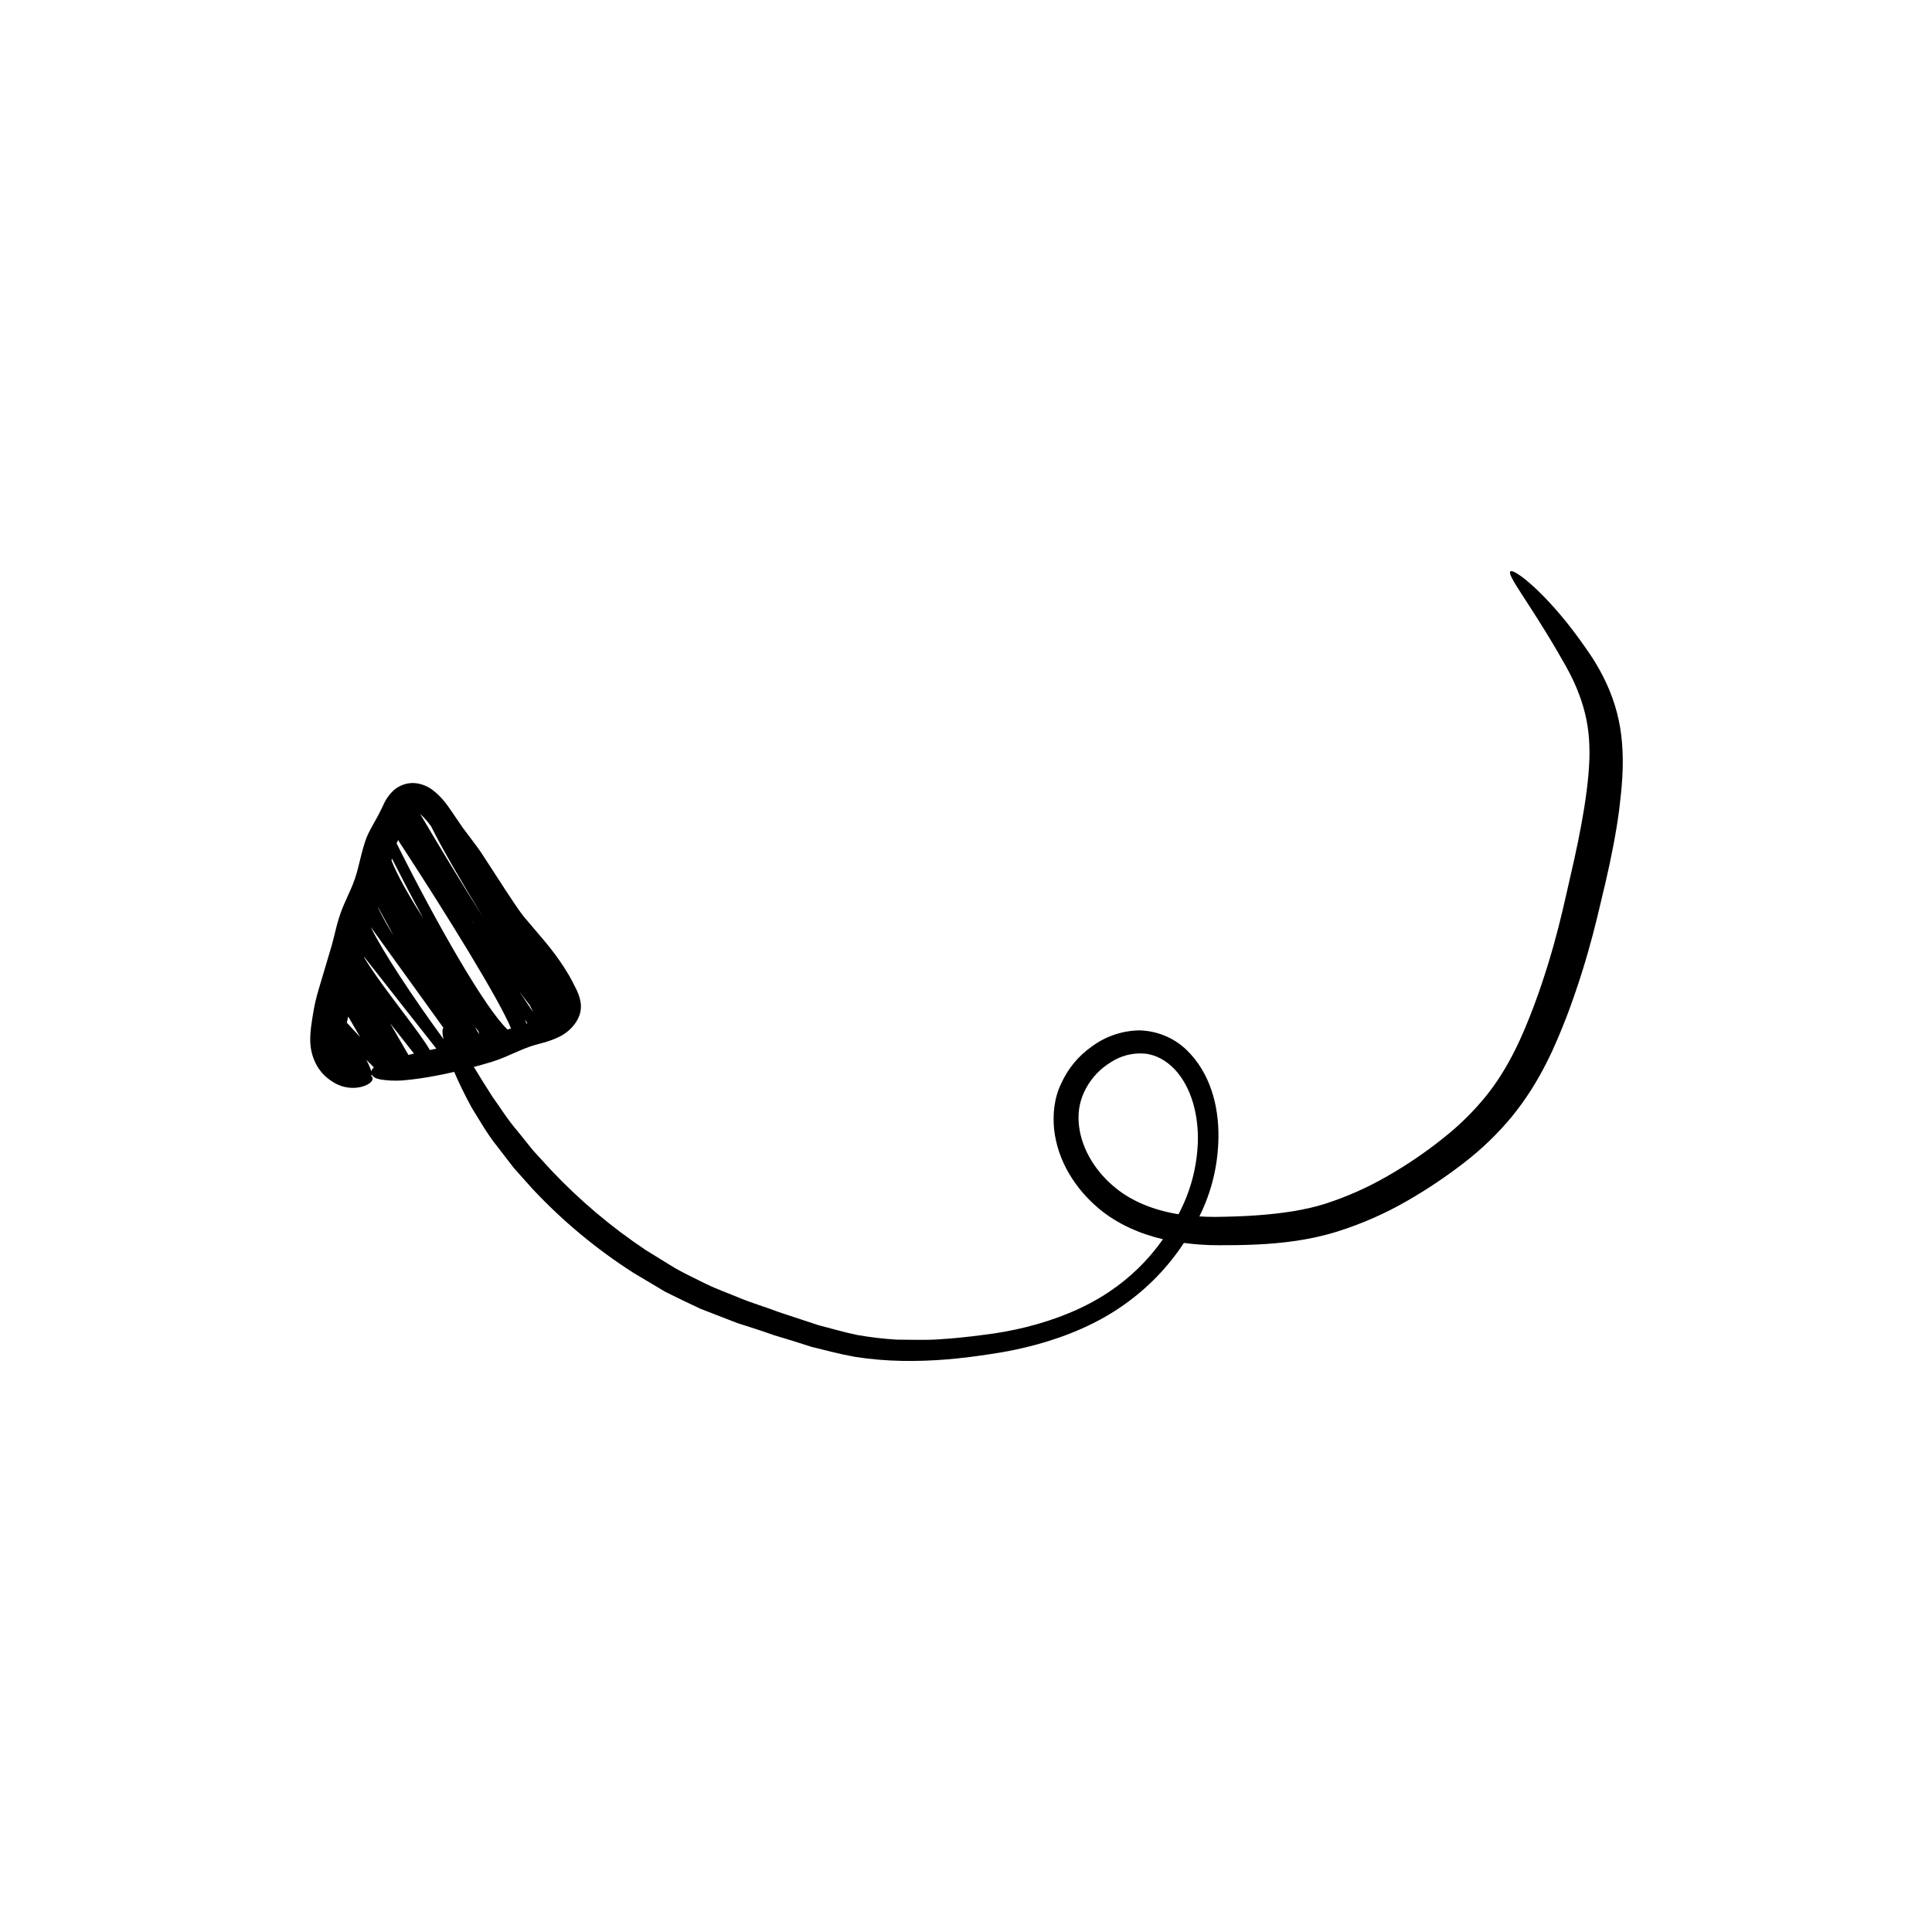 <svg xmlns="http://www.w3.org/2000/svg" xmlns:xlink="http://www.w3.org/1999/xlink" width="500" zoomAndPan="magnify" viewBox="0 0 375 375" height="500" preserveAspectRatio="xMidYMid meet" version="1.0"><defs><clipPath id="cb7c17f7df"><path d="M 60.184 110.578 L 315 110.578 L 315 264.328 L 60.184 264.328 Z M 60.184 110.578 " clip-rule="nonzero"/></clipPath></defs><g clip-path="url(#cb7c17f7df)"><path fill="#000000" d="M 314.844 144.316 C 314.535 140.234 313.52 136.336 311.797 132.621 C 311.047 131.004 310.195 129.445 309.242 127.938 C 308.805 127.289 308.398 126.633 307.961 126.031 C 307.547 125.445 307.145 124.871 306.75 124.316 C 303.504 119.793 300.141 116.098 297.625 113.82 C 295.094 111.516 293.473 110.59 293.156 110.922 C 292.816 111.273 293.711 112.77 295.34 115.297 C 296.977 117.844 299.352 121.398 302.352 126.539 C 302.723 127.18 303.105 127.852 303.504 128.547 C 303.91 129.203 304.25 129.906 304.633 130.605 C 305.355 131.977 305.984 133.383 306.52 134.836 C 307.73 138.012 308.387 141.297 308.492 144.695 C 308.645 148.195 308.168 152.555 307.488 156.855 C 306.793 161.172 305.859 165.598 304.84 169.984 C 303.758 174.473 302.066 183.574 297.773 195.133 C 295.555 201.039 292.832 207.289 288.461 212.711 C 286.012 215.734 283.254 218.449 280.195 220.859 C 276.754 223.621 273.121 226.098 269.289 228.289 C 265.441 230.512 261.402 232.301 257.172 233.664 C 253.289 234.891 248.746 235.559 243.711 235.91 C 241.219 236.09 238.5 236.168 235.883 236.199 C 234.855 236.207 233.828 236.164 232.801 236.105 C 235.211 231.238 236.441 226.09 236.5 220.664 C 236.559 214.762 235.004 208.32 230.25 203.73 C 229.012 202.562 227.609 201.656 226.035 201.012 C 224.461 200.371 222.824 200.031 221.125 199.996 C 219.461 200.023 217.84 200.309 216.266 200.844 C 214.688 201.383 213.234 202.148 211.902 203.141 C 209.297 204.98 207.332 207.352 206.008 210.25 C 204.609 213.086 204.301 216.316 204.613 219.281 C 205.312 225.449 208.773 230.75 213.184 234.5 C 216.887 237.617 221.289 239.488 225.73 240.539 C 222.867 244.605 219.363 248.023 215.219 250.785 C 210.363 254.031 204.867 256.141 199.316 257.555 C 196.531 258.246 193.711 258.766 190.855 259.102 C 187.922 259.496 185.047 259.793 182.238 259.965 C 179.426 260.156 176.688 260.02 174.027 260.02 C 171.457 259.863 168.902 259.562 166.367 259.117 C 163.863 258.602 161.375 257.855 158.832 257.207 L 151.191 254.684 C 148.656 253.707 146.156 252.984 143.832 252.051 C 141.527 251.066 139.23 250.273 137.105 249.242 C 135.008 248.188 132.934 247.23 131.031 246.145 L 125.316 242.625 C 118.629 238.152 112.527 232.996 107.004 227.156 L 103.504 223.34 L 100.496 219.602 C 98.484 217.273 97.039 214.875 95.59 212.887 C 94.227 210.758 93.016 208.809 91.969 207.086 C 92.367 206.977 92.73 206.895 93.137 206.781 L 95.531 206.086 C 96.371 205.816 97.199 205.504 98.02 205.16 C 99.645 204.48 101.27 203.691 102.883 203.133 C 104.512 202.566 106.457 202.285 108.57 201.23 C 109.785 200.629 110.793 199.789 111.594 198.699 C 112.105 198.02 112.457 197.262 112.652 196.434 C 112.816 195.609 112.793 194.793 112.582 193.98 C 112.25 192.582 111.664 191.68 111.195 190.703 C 110.699 189.727 110.148 188.781 109.551 187.863 C 108.391 186.066 107.117 184.348 105.738 182.711 L 101.621 177.855 C 100.379 176.281 99.277 174.465 98.059 172.672 L 94.883 167.777 L 93.285 165.332 C 92.719 164.508 92.129 163.723 91.543 162.953 L 89.832 160.676 L 88.246 158.359 C 87.227 156.871 86.086 155 84.242 153.555 C 83.176 152.672 81.957 152.152 80.578 152.004 C 79.82 151.941 79.082 152.031 78.359 152.273 C 77.637 152.516 76.992 152.887 76.422 153.391 C 75.523 154.227 74.836 155.207 74.363 156.336 C 73.973 157.152 73.559 157.988 73.168 158.703 C 72.363 160.172 71.367 161.742 70.812 163.527 C 70.273 165.191 69.93 166.801 69.543 168.289 C 69.207 169.691 68.754 171.059 68.18 172.387 C 67.625 173.684 66.992 174.969 66.461 176.289 C 65.383 179 64.969 181.488 64.398 183.48 C 63.176 187.59 62.285 190.586 61.832 192.109 C 61.344 193.73 60.973 195.383 60.715 197.059 C 60.469 198.695 60.184 200.211 60.219 202.004 C 60.242 203.75 60.684 205.383 61.547 206.902 C 61.949 207.586 62.434 208.207 63 208.766 C 63.254 209.012 63.523 209.238 63.812 209.449 C 64.07 209.652 64.344 209.844 64.625 210.016 C 65.707 210.703 66.883 211.078 68.164 211.145 C 69.047 211.199 69.906 211.074 70.738 210.773 C 72.004 210.293 72.426 209.656 72.312 209.215 C 72.262 209.062 72.172 208.941 72.043 208.852 C 72.074 208.797 72.102 208.742 72.125 208.684 C 72.137 208.629 72.145 208.574 72.148 208.52 C 72.355 209.035 72.895 209.332 73.797 209.516 C 75.211 209.746 76.633 209.812 78.062 209.715 C 80.285 209.527 82.496 209.215 84.684 208.781 C 85.781 208.59 86.957 208.332 88.16 208.051 C 89.012 210.055 90.117 212.348 91.551 214.992 C 93.055 217.379 94.527 220.074 96.598 222.629 L 99.715 226.68 L 103.367 230.773 C 109.203 236.996 115.711 242.414 122.895 247.023 L 129.113 250.73 C 131.402 251.875 133.715 252.98 136.008 254.055 L 143.098 256.801 C 145.508 257.562 147.887 258.324 150.168 259.141 C 152.512 259.832 154.973 260.594 157.562 261.438 C 160.203 262.078 162.977 262.836 165.949 263.363 C 172.105 264.336 178.109 264.32 183.898 263.852 C 186.793 263.602 189.633 263.242 192.43 262.801 C 195.426 262.367 198.387 261.75 201.312 260.949 C 207.191 259.324 213.051 256.902 218.215 253.223 C 222.824 249.957 226.688 245.969 229.793 241.254 C 232.086 241.559 234.387 241.707 236.699 241.699 C 239.012 241.707 241.414 241.676 243.891 241.559 C 248.797 241.332 254.234 240.719 259.617 239.027 C 264.363 237.531 268.891 235.539 273.199 233.047 C 276.988 230.867 280.609 228.441 284.066 225.77 C 287.52 223.125 290.633 220.129 293.41 216.789 C 299.082 209.84 301.984 202.723 304.211 196.988 C 308.707 185.02 310.434 176.047 311.559 171.59 C 312.738 166.516 313.68 161.746 314.273 157.258 C 314.828 152.754 315.191 148.75 314.844 144.316 Z M 71.328 183.102 L 71.312 183.086 L 71.312 183.078 C 71.32 183.086 71.32 183.094 71.328 183.102 Z M 67.316 198.496 C 67.398 198.117 67.5 197.707 67.594 197.309 L 69.91 201.312 C 69.082 200.422 68.203 199.469 67.316 198.496 Z M 83.68 160.395 C 85.816 164.727 89.629 171.254 93.723 177.965 C 89.859 171.859 85.633 164.906 81.555 157.992 C 82.352 158.719 83.059 159.516 83.68 160.395 Z M 102.801 195.066 C 103.059 195.555 103.285 196.016 103.473 196.445 L 100.746 192.383 C 101.508 193.414 102.191 194.301 102.801 195.066 Z M 101.883 197.895 L 102.367 198.617 C 102.305 198.629 102.238 198.648 102.176 198.664 C 102.082 198.414 101.992 198.168 101.879 197.891 Z M 92.074 179.457 L 91.516 178.629 C 91.586 178.719 91.656 178.816 91.727 178.91 C 91.84 179.094 91.957 179.277 92.074 179.457 Z M 99.191 199.609 C 98.973 199.691 98.746 199.762 98.531 199.844 C 94.355 195.98 84.945 179.68 76.98 163.691 C 77.074 163.484 77.164 163.273 77.266 163.062 C 87.18 178.219 96.977 194.207 99.191 199.609 Z M 92.141 199.328 C 92.379 199.602 92.617 199.867 92.844 200.117 C 92.922 200.352 92.992 200.578 93.047 200.789 Z M 76.082 166.648 C 77.594 169.633 79.734 173.781 82.148 178.219 C 79.344 173.844 77.121 169.906 75.988 167.027 C 76.02 166.898 76.055 166.773 76.082 166.648 Z M 75.246 179.488 C 75.641 180.211 76.027 180.918 76.406 181.609 C 75.289 179.867 74.281 178.059 73.387 176.191 L 73.41 176.137 C 73.98 177.172 74.602 178.309 75.246 179.492 Z M 72.02 180.004 L 86.062 199.488 C 85.824 199.793 85.824 200.508 86.074 201.676 C 80.035 193.422 74.266 184.652 72.012 180.035 C 72.012 180.027 72.016 180.016 72.02 180.008 Z M 72.078 207.941 C 71.824 207.16 71.492 206.41 71.078 205.695 C 71.672 206.305 72.145 206.77 72.566 207.172 C 72.324 207.379 72.164 207.637 72.074 207.945 Z M 79.273 204.762 L 75.715 198.613 L 80.352 204.5 C 79.977 204.59 79.625 204.676 79.273 204.762 Z M 83.602 203.777 C 83.543 203.789 83.488 203.801 83.43 203.812 C 82.566 202.266 80.871 199.961 78.043 196.223 C 75.902 193.391 72.555 188.957 70.676 185.844 C 70.684 185.812 70.691 185.785 70.703 185.754 L 84.695 203.543 C 84.34 203.617 83.945 203.707 83.602 203.777 Z M 209.371 217.84 C 209.199 215.496 209.676 213.293 210.801 211.23 C 211.957 209.113 213.562 207.43 215.621 206.172 C 216.574 205.547 217.605 205.09 218.715 204.801 C 219.82 204.516 220.945 204.414 222.086 204.496 C 224.32 204.672 226.41 205.859 228.043 207.594 C 231.34 211.156 232.656 216.566 232.5 221.773 C 232.301 226.691 231.051 231.328 228.75 235.684 C 228.723 235.68 228.699 235.68 228.676 235.676 C 223.938 234.887 219.352 233.141 215.828 229.984 C 212.27 226.871 209.68 222.441 209.371 217.84 Z M 209.371 217.84 " fill-opacity="1" fill-rule="nonzero"/></g></svg>